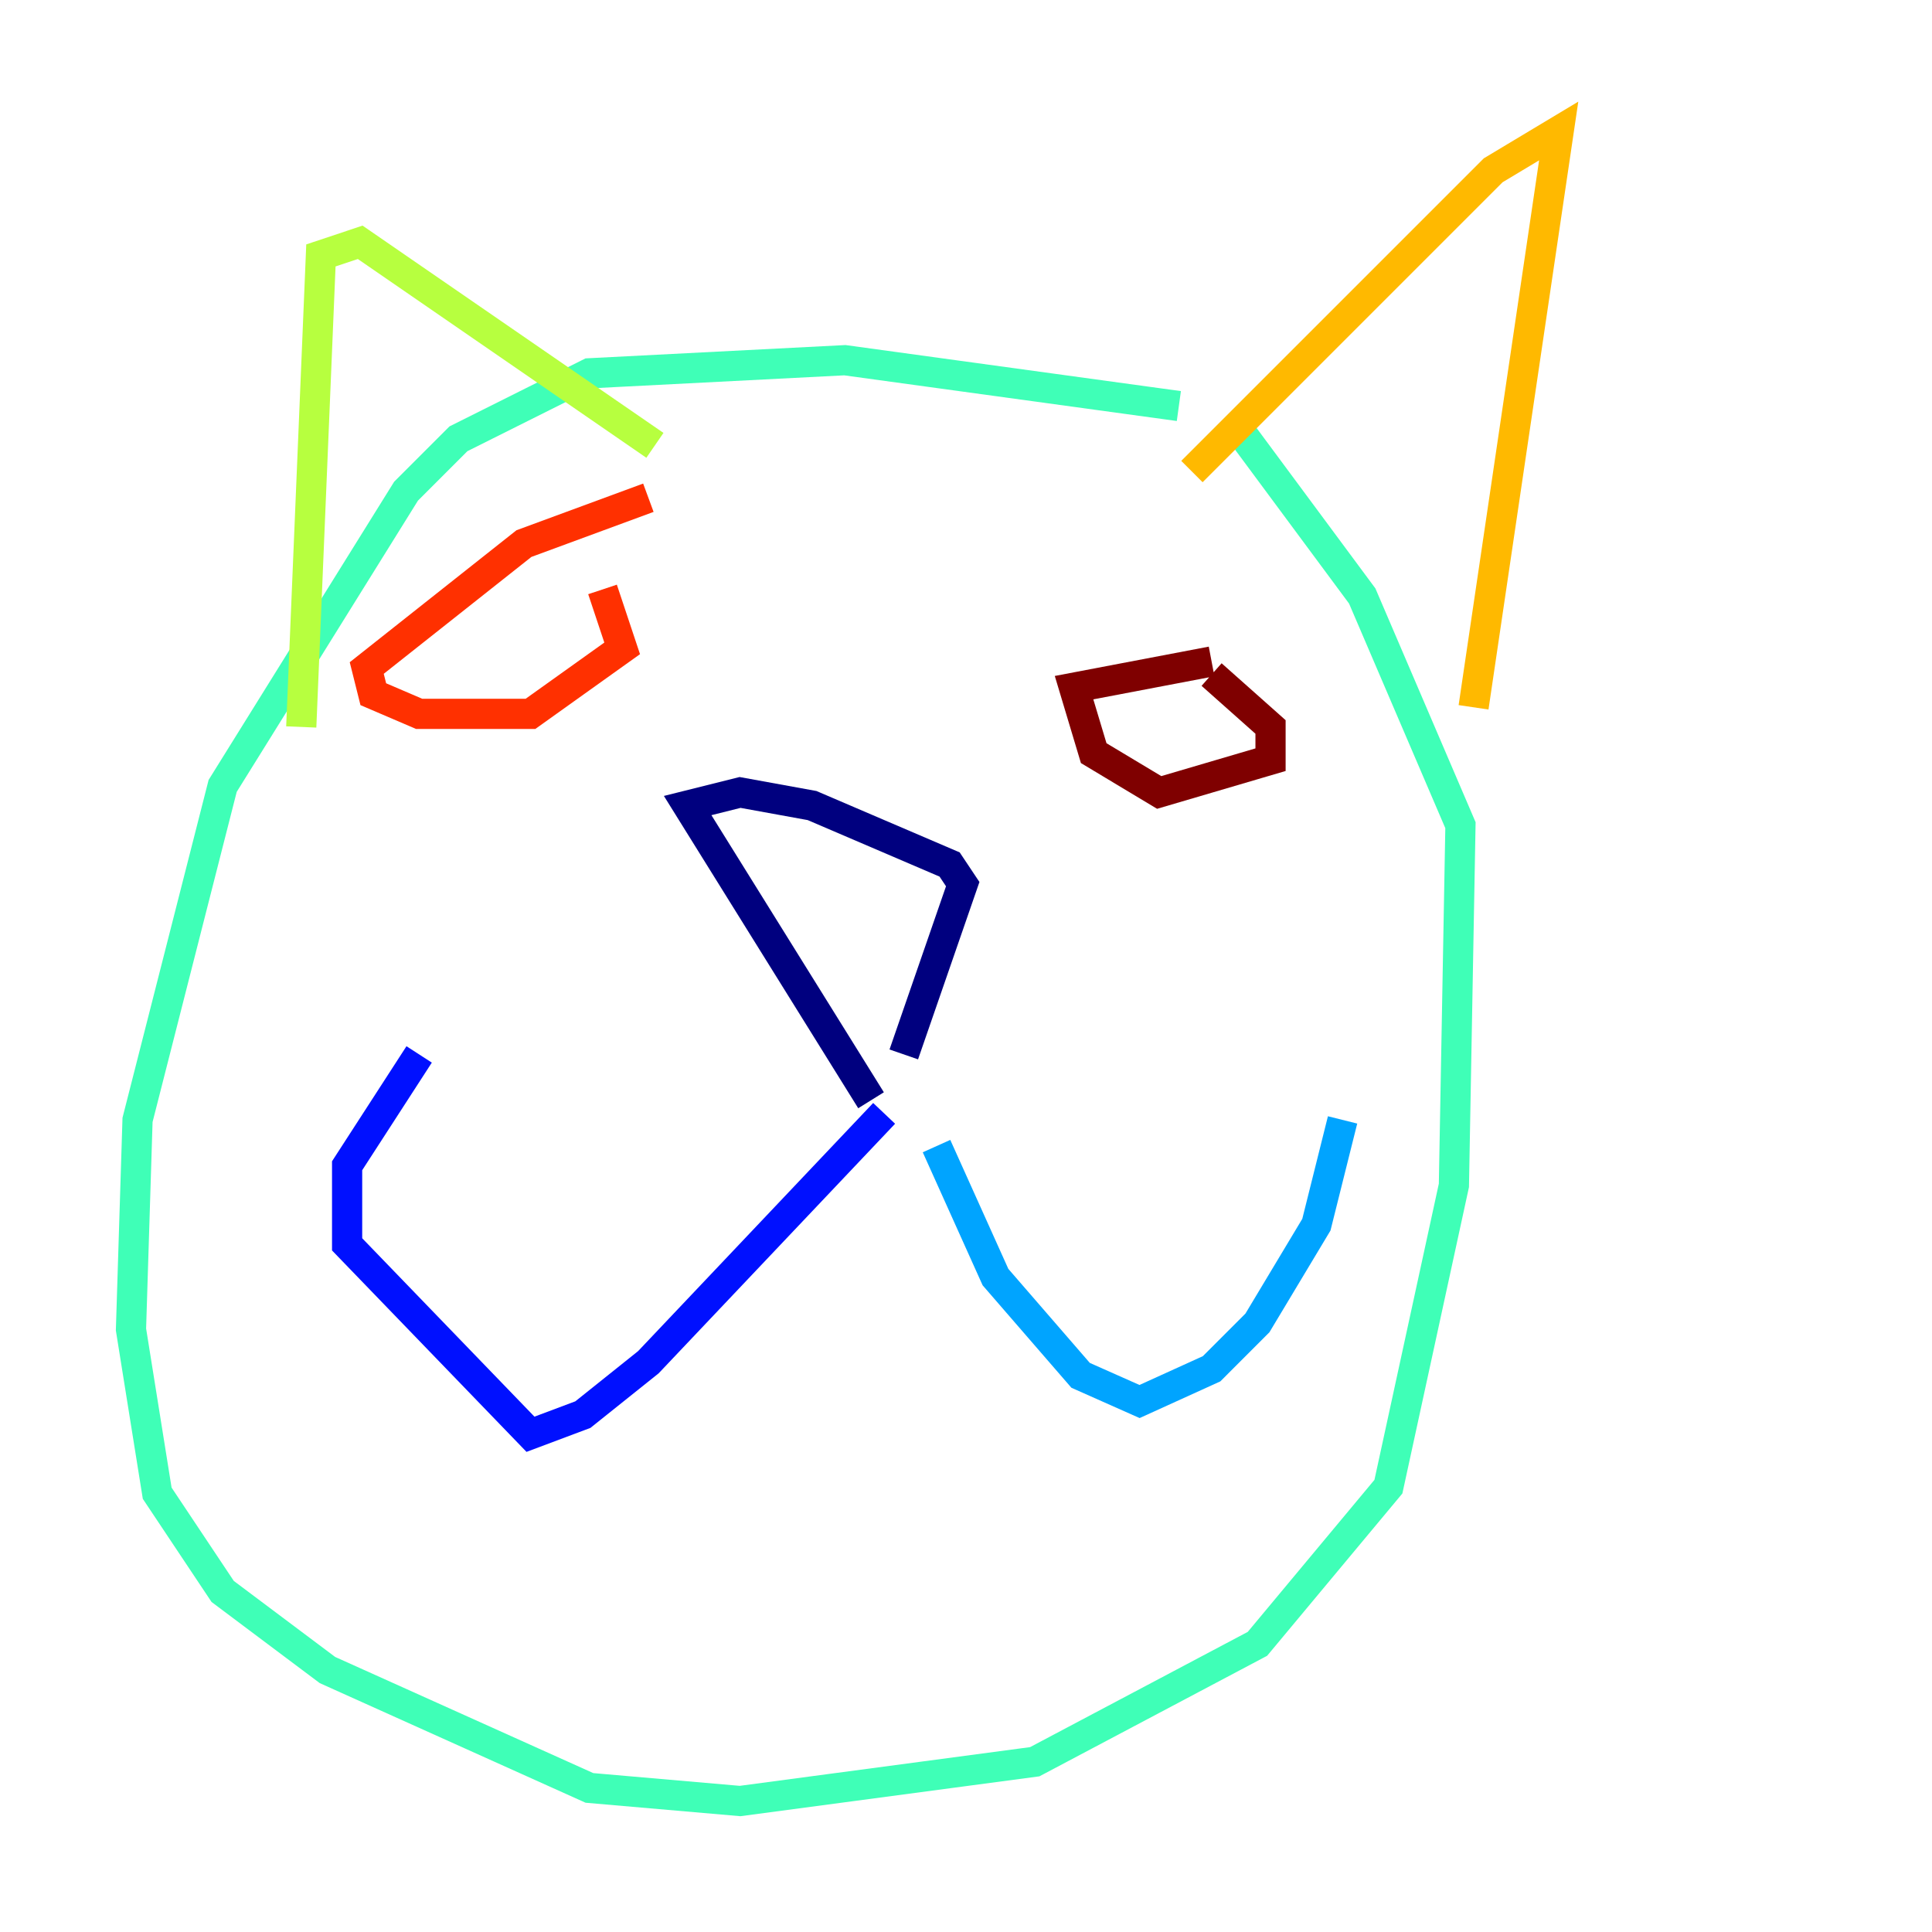 <?xml version="1.0" encoding="utf-8" ?>
<svg baseProfile="tiny" height="128" version="1.2" viewBox="0,0,128,128" width="128" xmlns="http://www.w3.org/2000/svg" xmlns:ev="http://www.w3.org/2001/xml-events" xmlns:xlink="http://www.w3.org/1999/xlink"><defs /><polyline fill="none" points="57.709,72.895 45.559,53.37 49.031,52.502 53.803,53.37 62.915,57.275 63.783,58.576 59.878,69.858" stroke="#00007f" stroke-width="2" /><polyline fill="none" points="58.576,73.763 42.956,90.251 38.617,93.722 35.146,95.024 22.997,82.441 22.997,77.234 27.77,69.858" stroke="#0010ff" stroke-width="2" /><polyline fill="none" points="62.047,75.932 65.953,84.61 71.593,91.119 75.498,92.854 80.271,90.685 83.308,87.647 87.214,81.139 88.949,74.197" stroke="#00a4ff" stroke-width="2" /><polyline fill="none" points="78.102,26.902 55.973,23.864 39.051,24.732 30.373,29.071 26.902,32.542 14.752,52.068 9.112,74.197 8.678,88.081 10.414,98.929 14.752,105.437 21.695,110.644 39.051,118.454 49.031,119.322 68.556,116.719 83.308,108.909 91.986,98.495 96.325,78.536 96.759,54.671 90.251,39.485 81.573,27.77" stroke="#3fffb7" stroke-width="2" /><polyline fill="none" points="19.959,48.163 21.261,16.922 23.864,16.054 43.39,29.505" stroke="#b7ff3f" stroke-width="2" /><polyline fill="none" points="78.969,31.241 98.929,11.281 103.268,8.678 97.627,46.861" stroke="#ffb900" stroke-width="2" /><polyline fill="none" points="42.956,32.976 34.712,36.014 24.298,44.258 24.732,45.993 27.77,47.295 35.146,47.295 41.22,42.956 39.919,39.051" stroke="#ff3000" stroke-width="2" /><polyline fill="none" points="80.271,43.824 71.159,45.559 72.461,49.898 76.8,52.502 84.176,50.332 84.176,48.163 80.271,44.691" stroke="#7f0000" stroke-width="2" /></svg>